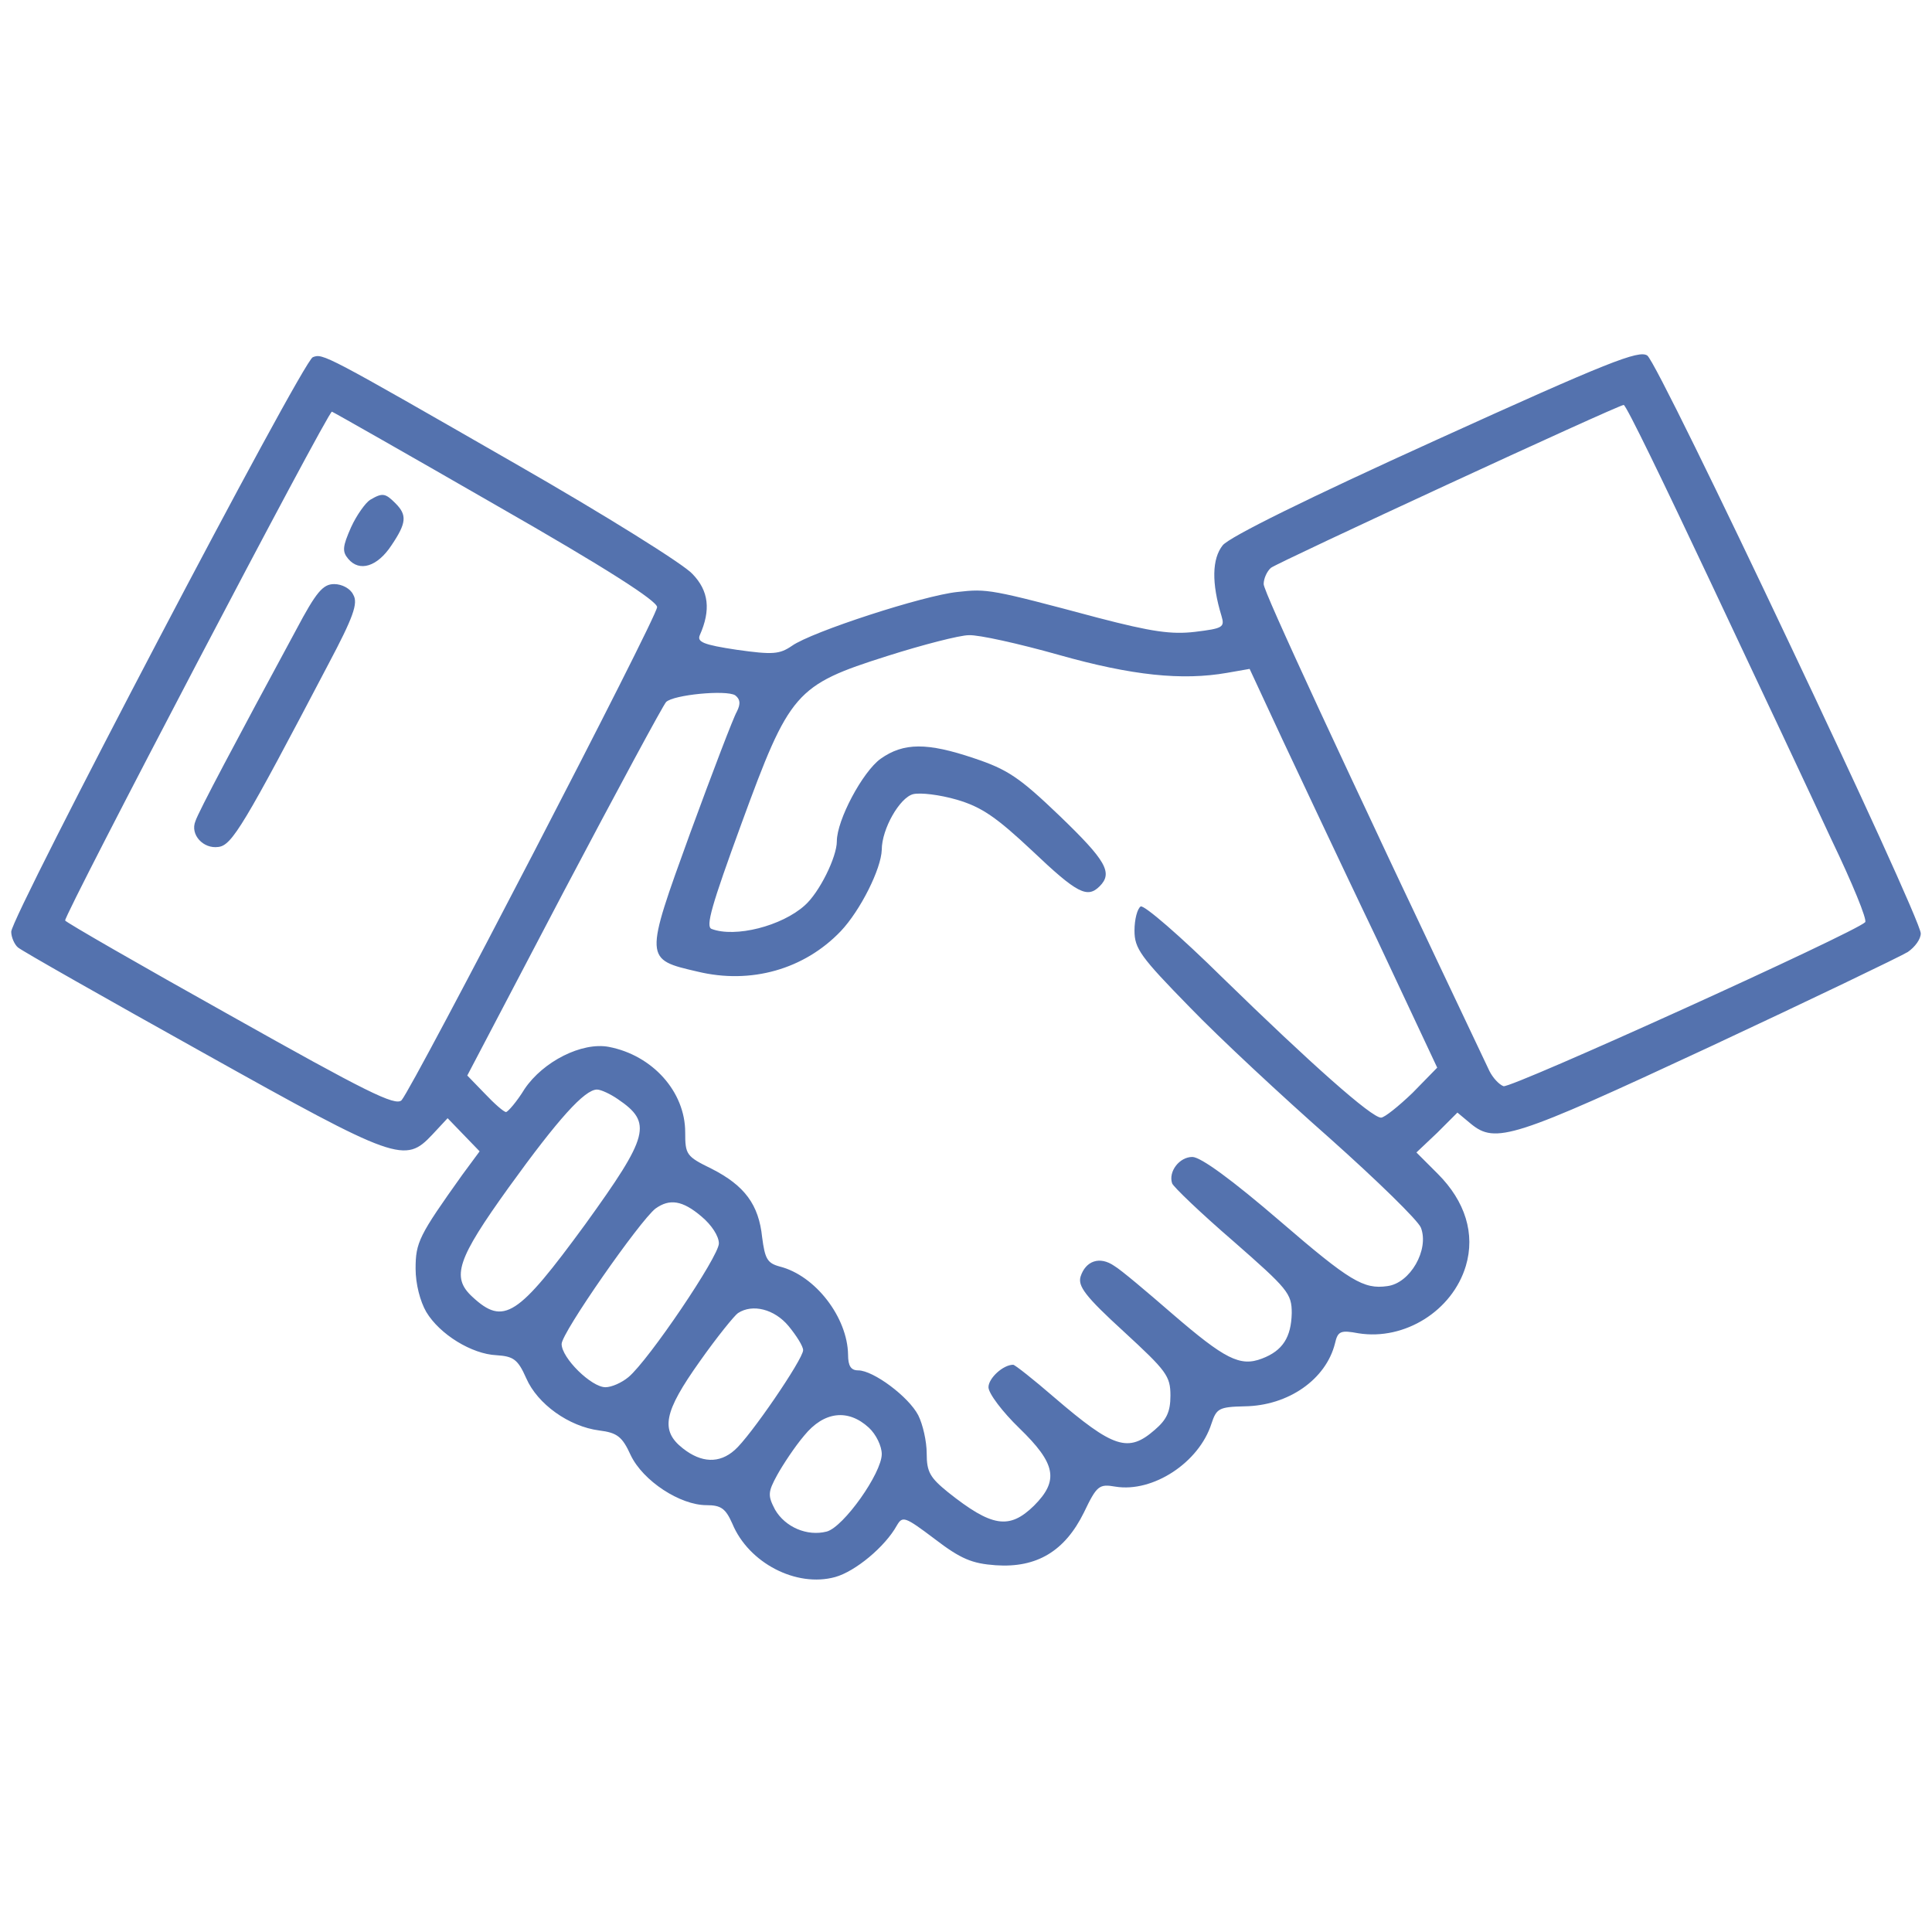 <?xml version="1.0" standalone="no"?>
<!DOCTYPE svg PUBLIC "-//W3C//DTD SVG 20010904//EN"
 "http://www.w3.org/TR/2001/REC-SVG-20010904/DTD/svg10.dtd">
<svg version="1.0" xmlns="http://www.w3.org/2000/svg"
 width="344pt" height="344pt" viewBox="0 0 344 344"
 preserveAspectRatio="xMidYMid meet">

<g transform="translate(0,344) scale(0.1,-0.1)"
fill="#5472ae" stroke="none">
<path d="M2556 2656 c-227 -103 -367 -172 -379 -187 -19 -24 -20 -67 -2 -126
6 -20 2 -22 -47 -28 -42 -5 -77 0 -173 25 -191 51 -197 52 -250 46 -60 -6
-260 -71 -295 -96 -22 -15 -34 -16 -98 -7 -60 9 -71 14 -66 26 20 45 16 79
-13 109 -15 17 -156 105 -313 195 -343 197 -345 198 -363 191 -18 -6 -537
-996 -537 -1023 0 -10 6 -23 12 -28 7 -6 155 -90 329 -187 347 -194 360 -198
409 -146 l27 29 28 -29 29 -30 -31 -42 c-77 -108 -83 -120 -83 -167 0 -27 8
-58 19 -77 24 -40 81 -75 125 -77 30 -2 38 -7 53 -41 20 -46 76 -86 130 -93
32 -4 41 -11 56 -44 22 -46 88 -89 135 -89 26 0 34 -6 46 -33 29 -70 114 -114
183 -95 36 10 89 54 110 92 10 17 14 16 67 -24 47 -36 67 -44 109 -47 73 -5
123 25 157 94 23 48 27 51 56 46 67 -11 149 43 171 112 9 27 13 30 59 31 78 1
145 48 161 112 5 22 10 24 42 18 82 -13 167 40 191 120 17 57 -1 115 -50 164
l-38 38 37 35 36 36 24 -20 c44 -36 75 -26 423 136 182 85 342 162 355 170 13
9 23 23 23 33 0 29 -466 1015 -487 1029 -15 10 -69 -11 -377 -151z m490 -253
c82 -174 179 -380 215 -458 37 -77 64 -143 60 -147 -17 -18 -632 -297 -644
-292 -8 3 -19 15 -25 27 -269 567 -402 853 -402 867 0 10 6 23 13 29 13 10
614 288 628 290 4 1 73 -142 155 -316z m-2162 137 c196 -112 286 -170 286
-181 0 -18 -434 -854 -455 -878 -11 -11 -63 15 -305 151 -161 90 -293 166
-294 169 -2 10 469 909 475 906 3 -1 135 -76 293 -167z m1001 -266 c131 -37
220 -46 300 -32 l40 7 59 -127 c33 -70 108 -230 168 -355 l107 -228 -44 -45
c-25 -24 -50 -44 -56 -44 -17 0 -125 96 -281 248 -77 76 -141 131 -147 128 -6
-4 -11 -23 -11 -43 0 -32 11 -47 98 -136 53 -55 166 -160 250 -234 84 -75 157
-146 162 -159 15 -39 -19 -99 -60 -104 -42 -6 -67 9 -190 115 -86 74 -142 115
-157 115 -23 0 -43 -26 -36 -47 2 -6 51 -53 109 -103 97 -85 104 -93 104 -128
-1 -43 -16 -67 -53 -81 -39 -15 -66 -1 -160 80 -45 39 -91 78 -103 85 -26 18
-51 9 -60 -19 -5 -17 8 -35 77 -98 76 -70 83 -79 83 -114 0 -29 -7 -43 -28
-61 -47 -41 -73 -33 -179 58 -37 32 -70 58 -73 58 -18 0 -44 -24 -44 -40 0
-11 25 -44 55 -73 65 -63 71 -93 26 -138 -44 -43 -75 -38 -153 24 -32 26 -38
36 -38 69 0 22 -7 52 -15 68 -17 33 -80 80 -107 80 -13 0 -18 8 -18 28 -1 66
-58 141 -122 157 -22 6 -26 14 -31 52 -6 58 -31 92 -90 122 -45 22 -47 25 -47
65 0 72 -58 137 -136 152 -48 9 -117 -26 -150 -75 -14 -23 -30 -41 -33 -41 -4
0 -21 15 -38 33 l-31 32 172 328 c95 180 177 332 182 337 13 13 107 22 123 12
9 -7 10 -15 3 -29 -6 -10 -43 -107 -83 -216 -82 -226 -82 -225 13 -247 95 -23
190 4 255 72 35 37 72 111 73 145 0 37 32 93 56 99 13 3 47 -1 78 -10 44 -13
70 -31 134 -91 80 -76 98 -85 120 -63 24 24 11 46 -71 125 -72 69 -93 83 -153
103 -83 28 -125 28 -166 -1 -32 -23 -78 -109 -78 -147 0 -28 -31 -91 -57 -114
-41 -37 -124 -58 -166 -42 -11 4 0 42 53 187 86 235 96 247 260 299 63 20 129
37 145 37 17 1 89 -15 160 -35z m-785 -791 c62 -42 56 -65 -58 -223 -120 -164
-145 -181 -201 -129 -38 35 -27 67 65 195 88 122 135 174 157 174 7 0 24 -8
37 -17z m149 -209 c18 -15 31 -35 31 -48 0 -23 -125 -208 -161 -238 -12 -10
-30 -18 -41 -18 -25 0 -78 52 -78 77 0 20 139 219 167 241 25 18 48 15 82 -14z
m155 -195 c14 -17 26 -36 26 -43 0 -16 -95 -155 -122 -178 -27 -24 -59 -23
-92 3 -41 32 -34 65 30 155 31 44 62 82 68 86 26 17 65 7 90 -23z m143 -181
c13 -12 23 -33 23 -47 0 -34 -68 -130 -98 -138 -35 -9 -74 8 -92 39 -13 25
-13 31 4 62 10 18 31 50 48 70 35 43 78 48 115 14z"/>
<path d="M659 2550 c-8 -5 -24 -27 -34 -49 -15 -34 -16 -43 -5 -56 20 -24 52
-14 77 24 27 40 28 54 7 75 -18 18 -23 19 -45 6z"/>
<path d="M527 2318 c-107 -198 -174 -324 -179 -340 -10 -24 14 -50 41 -46 24
3 45 38 196 326 44 83 53 108 44 123 -5 11 -20 19 -34 19 -20 0 -32 -14 -68
-82z"/>
</g>
</svg>
